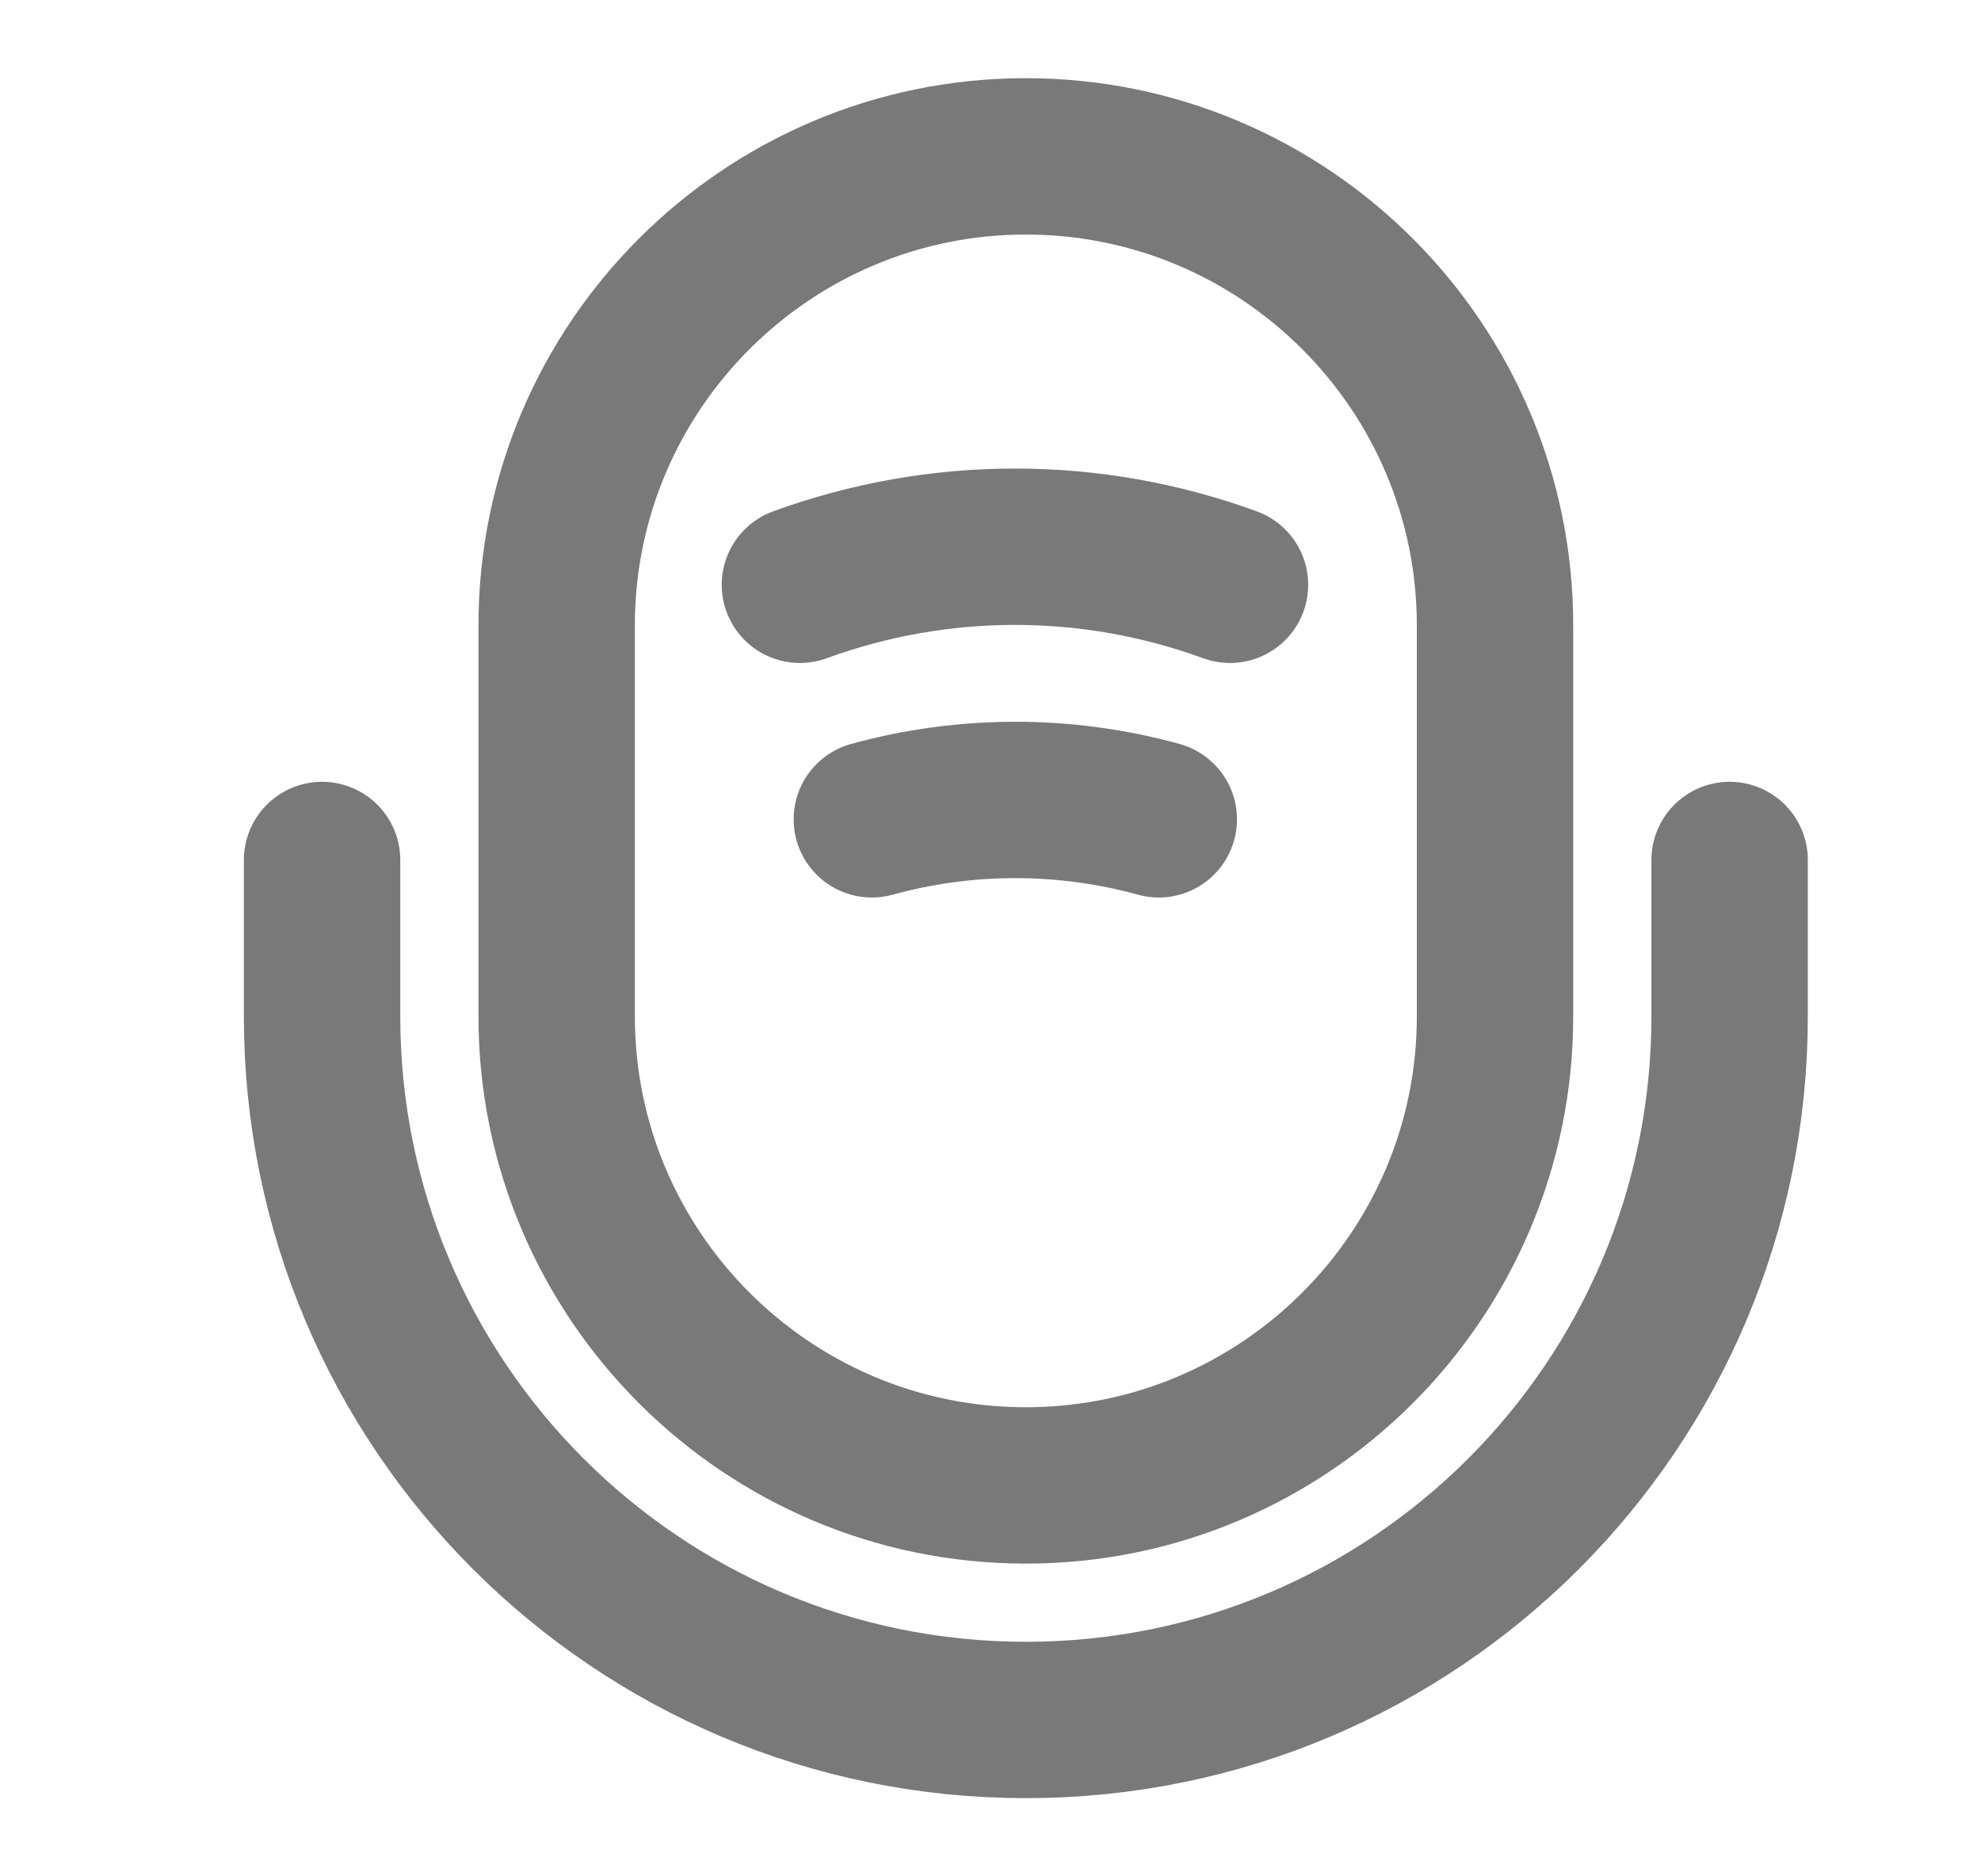 <svg width="19" height="18" viewBox="0 0 19 18" fill="none" xmlns="http://www.w3.org/2000/svg">
<path d="M9.839 14.25C12.322 14.25 14.339 12.232 14.339 9.75V6C14.339 3.518 12.322 1.5 9.839 1.5C7.357 1.5 5.339 3.518 5.339 6V9.75C5.339 12.232 7.357 14.25 9.839 14.25Z" stroke="#7A7979" stroke-width="1.5" stroke-linecap="round" stroke-linejoin="round"/>
<path d="M3.089 8.25V9.75C3.089 13.477 6.112 16.5 9.839 16.5C13.567 16.5 16.589 13.477 16.589 9.75V8.25" stroke="#7A7979" stroke-width="1.5" stroke-linecap="round" stroke-linejoin="round"/>
<path d="M7.672 5.61C9.007 5.123 10.462 5.123 11.797 5.61" stroke="#7A7979" stroke-width="1.5" stroke-linecap="round" stroke-linejoin="round"/>
<path d="M8.362 7.86C9.262 7.612 10.214 7.612 11.114 7.86" stroke="#7A7979" stroke-width="1.5" stroke-linecap="round" stroke-linejoin="round"/>
</svg>
